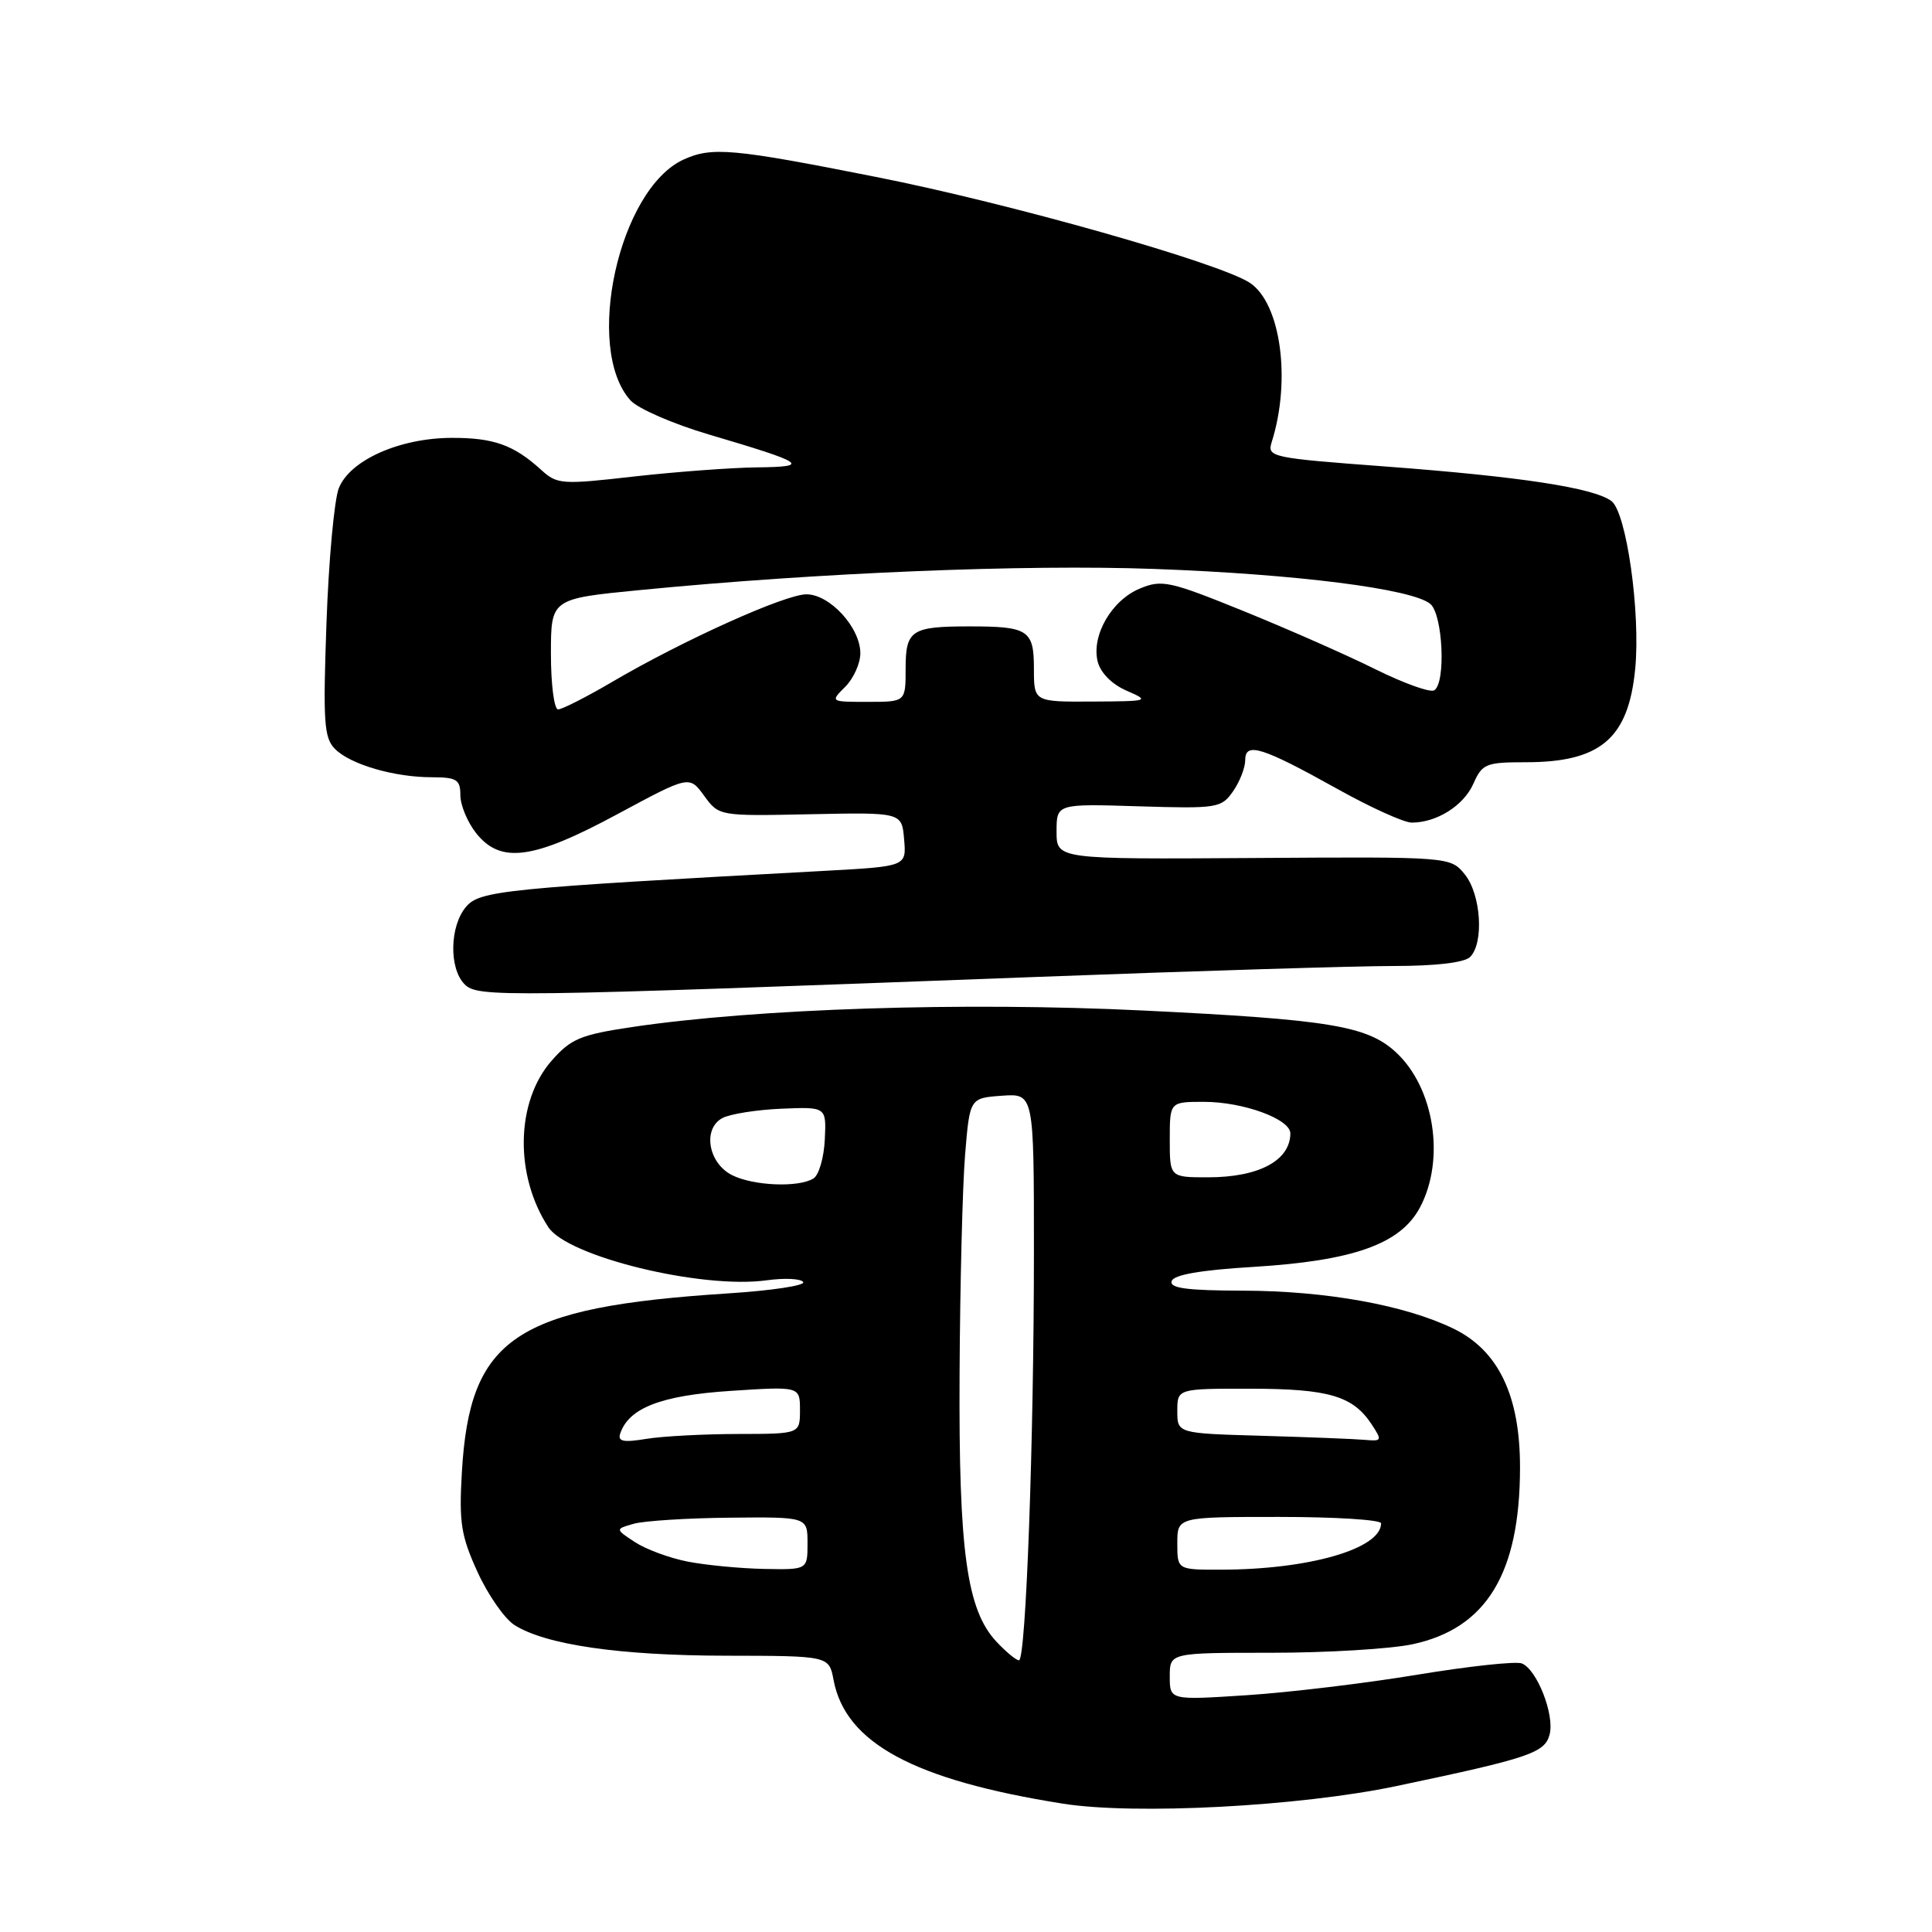 <?xml version="1.0" encoding="UTF-8" standalone="no"?>
<!DOCTYPE svg PUBLIC "-//W3C//DTD SVG 1.1//EN" "http://www.w3.org/Graphics/SVG/1.1/DTD/svg11.dtd" >
<svg xmlns="http://www.w3.org/2000/svg" xmlns:xlink="http://www.w3.org/1999/xlink" version="1.1" viewBox="0 0 256 256">
 <g >
 <path fill="currentColor"
d=" M 185.00 236.67 C 202.66 232.96 204.70 232.27 205.33 229.83 C 206.02 227.23 203.65 221.19 201.64 220.41 C 200.84 220.11 194.63 220.78 187.84 221.90 C 181.05 223.03 170.89 224.25 165.25 224.62 C 155.00 225.29 155.00 225.29 155.00 222.14 C 155.00 219.00 155.00 219.00 168.45 219.00 C 175.85 219.00 184.28 218.49 187.18 217.87 C 196.96 215.77 201.39 208.50 201.41 194.50 C 201.43 184.93 198.55 178.93 192.57 176.04 C 186.13 172.92 175.68 171.04 164.67 171.02 C 157.25 171.00 154.94 170.69 155.25 169.75 C 155.52 168.91 159.11 168.29 166.08 167.87 C 179.33 167.06 185.55 164.85 188.14 160.02 C 191.56 153.61 190.05 144.03 184.88 139.35 C 181.10 135.92 175.99 135.09 151.50 133.90 C 127.69 132.74 100.29 133.63 83.73 136.09 C 76.92 137.11 75.65 137.64 73.10 140.54 C 68.34 145.95 68.15 155.72 72.66 162.61 C 75.22 166.51 92.95 170.83 101.56 169.65 C 103.96 169.32 106.14 169.42 106.43 169.88 C 106.71 170.34 102.24 171.01 96.49 171.38 C 68.21 173.21 62.24 177.23 61.20 195.07 C 60.81 201.77 61.09 203.51 63.28 208.31 C 64.67 211.35 66.87 214.50 68.16 215.32 C 72.27 217.94 82.11 219.37 96.18 219.39 C 109.85 219.41 109.85 219.41 110.45 222.60 C 112.02 230.96 121.10 235.86 140.81 238.99 C 150.37 240.51 172.18 239.36 185.00 236.67 Z  M 137.59 129.44 C 158.53 128.65 179.71 128.00 184.64 128.00 C 190.27 128.00 194.05 127.55 194.80 126.80 C 196.66 124.94 196.24 118.52 194.10 115.87 C 192.19 113.52 192.19 113.52 166.10 113.69 C 140.00 113.86 140.00 113.86 140.00 110.18 C 140.00 106.50 140.00 106.50 150.88 106.84 C 161.30 107.16 161.84 107.07 163.38 104.86 C 164.27 103.59 165.00 101.72 165.00 100.71 C 165.00 98.27 167.24 98.98 177.36 104.62 C 181.68 107.03 186.05 109.00 187.06 109.00 C 190.38 109.00 193.94 106.75 195.23 103.85 C 196.40 101.20 196.88 101.00 202.20 101.00 C 212.07 101.00 215.77 97.85 216.67 88.66 C 217.40 81.17 215.51 67.85 213.51 66.38 C 211.11 64.63 201.49 63.16 183.68 61.82 C 168.38 60.68 167.88 60.57 168.51 58.57 C 171.11 50.34 169.70 40.16 165.60 37.47 C 161.54 34.81 133.77 26.94 116.10 23.45 C 97.10 19.68 94.34 19.43 90.58 21.14 C 82.00 25.06 77.34 46.19 83.55 53.06 C 84.54 54.15 89.21 56.18 93.92 57.57 C 106.78 61.37 107.49 61.85 100.29 61.93 C 96.87 61.97 89.54 62.52 84.00 63.14 C 74.44 64.23 73.83 64.19 71.72 62.27 C 68.07 58.95 65.41 58.00 59.82 58.02 C 52.91 58.05 46.35 60.99 44.89 64.70 C 44.29 66.24 43.55 74.27 43.26 82.54 C 42.79 95.72 42.93 97.79 44.40 99.25 C 46.45 101.30 52.23 102.99 57.25 102.99 C 60.52 103.00 61.00 103.30 61.00 105.37 C 61.00 106.67 61.93 108.92 63.07 110.37 C 66.32 114.49 70.62 113.92 81.83 107.87 C 91.34 102.75 91.34 102.75 93.30 105.44 C 95.27 108.14 95.27 108.14 107.38 107.89 C 119.50 107.64 119.50 107.64 119.80 111.22 C 120.11 114.80 120.11 114.80 109.30 115.39 C 66.69 117.70 63.57 118.01 61.75 120.16 C 59.58 122.72 59.48 128.33 61.56 130.42 C 63.31 132.17 66.18 132.13 137.59 129.44 Z  M 132.06 217.56 C 128.09 213.34 127.02 205.57 127.15 182.00 C 127.21 170.18 127.54 157.12 127.88 153.00 C 128.50 145.50 128.50 145.50 132.75 145.19 C 137.00 144.89 137.00 144.89 137.00 165.78 C 137.00 190.99 135.94 220.00 135.02 220.00 C 134.65 220.00 133.32 218.90 132.06 217.56 Z  M 91.12 206.92 C 88.71 206.45 85.56 205.28 84.12 204.33 C 81.50 202.61 81.50 202.61 84.00 201.90 C 85.38 201.52 91.11 201.15 96.75 201.10 C 107.00 201.00 107.00 201.00 107.00 204.50 C 107.00 208.00 107.00 208.00 101.25 207.89 C 98.09 207.83 93.53 207.39 91.12 206.92 Z  M 156.00 204.50 C 156.00 201.00 156.00 201.00 169.50 201.00 C 176.93 201.00 183.00 201.38 183.00 201.85 C 183.00 205.22 173.47 207.98 161.75 207.99 C 156.00 208.00 156.00 208.00 156.00 204.50 Z  M 82.18 189.96 C 83.31 186.56 87.61 184.90 96.81 184.30 C 106.00 183.70 106.00 183.70 106.00 186.85 C 106.00 190.00 106.00 190.00 97.75 190.01 C 93.21 190.02 87.75 190.31 85.62 190.66 C 82.61 191.16 81.83 191.00 82.18 189.96 Z  M 167.25 190.25 C 156.00 189.93 156.00 189.93 156.00 186.97 C 156.00 184.00 156.00 184.00 165.75 184.01 C 176.09 184.03 179.28 184.97 181.76 188.75 C 183.16 190.88 183.11 190.99 180.87 190.79 C 179.57 190.67 173.44 190.43 167.25 190.25 Z  M 97.00 155.71 C 93.84 154.12 93.07 149.57 95.72 148.15 C 96.73 147.61 100.25 147.05 103.53 146.91 C 109.50 146.66 109.50 146.66 109.29 150.99 C 109.18 153.38 108.51 155.70 107.79 156.15 C 105.85 157.38 99.83 157.14 97.00 155.71 Z  M 155.00 151.00 C 155.00 146.00 155.00 146.00 159.53 146.00 C 164.75 146.00 171.01 148.29 170.98 150.20 C 170.94 153.79 166.79 156.00 160.07 156.00 C 155.00 156.00 155.00 156.00 155.00 151.00 Z  M 73.00 86.67 C 73.00 79.34 73.00 79.34 84.75 78.19 C 108.41 75.88 135.80 74.76 153.00 75.39 C 171.73 76.07 187.12 78.02 189.52 80.02 C 191.19 81.40 191.61 90.51 190.04 91.47 C 189.51 91.80 186.03 90.55 182.29 88.70 C 178.56 86.84 170.71 83.38 164.85 81.00 C 154.99 77.00 153.96 76.77 151.05 77.98 C 147.29 79.53 144.59 84.22 145.45 87.67 C 145.83 89.16 147.34 90.68 149.28 91.52 C 152.40 92.88 152.27 92.92 144.75 92.96 C 137.00 93.00 137.00 93.00 137.00 88.61 C 137.00 83.49 136.26 83.00 128.50 83.00 C 120.74 83.00 120.00 83.49 120.00 88.61 C 120.00 93.00 120.00 93.00 115.00 93.00 C 110.00 93.00 110.00 93.00 112.00 91.00 C 113.10 89.90 114.00 87.90 114.00 86.56 C 114.00 83.16 109.96 78.75 106.86 78.75 C 104.03 78.75 90.53 84.83 81.09 90.37 C 77.68 92.37 74.47 94.00 73.95 94.00 C 73.43 94.00 73.00 90.70 73.00 86.67 Z "/>
</g>
</svg>